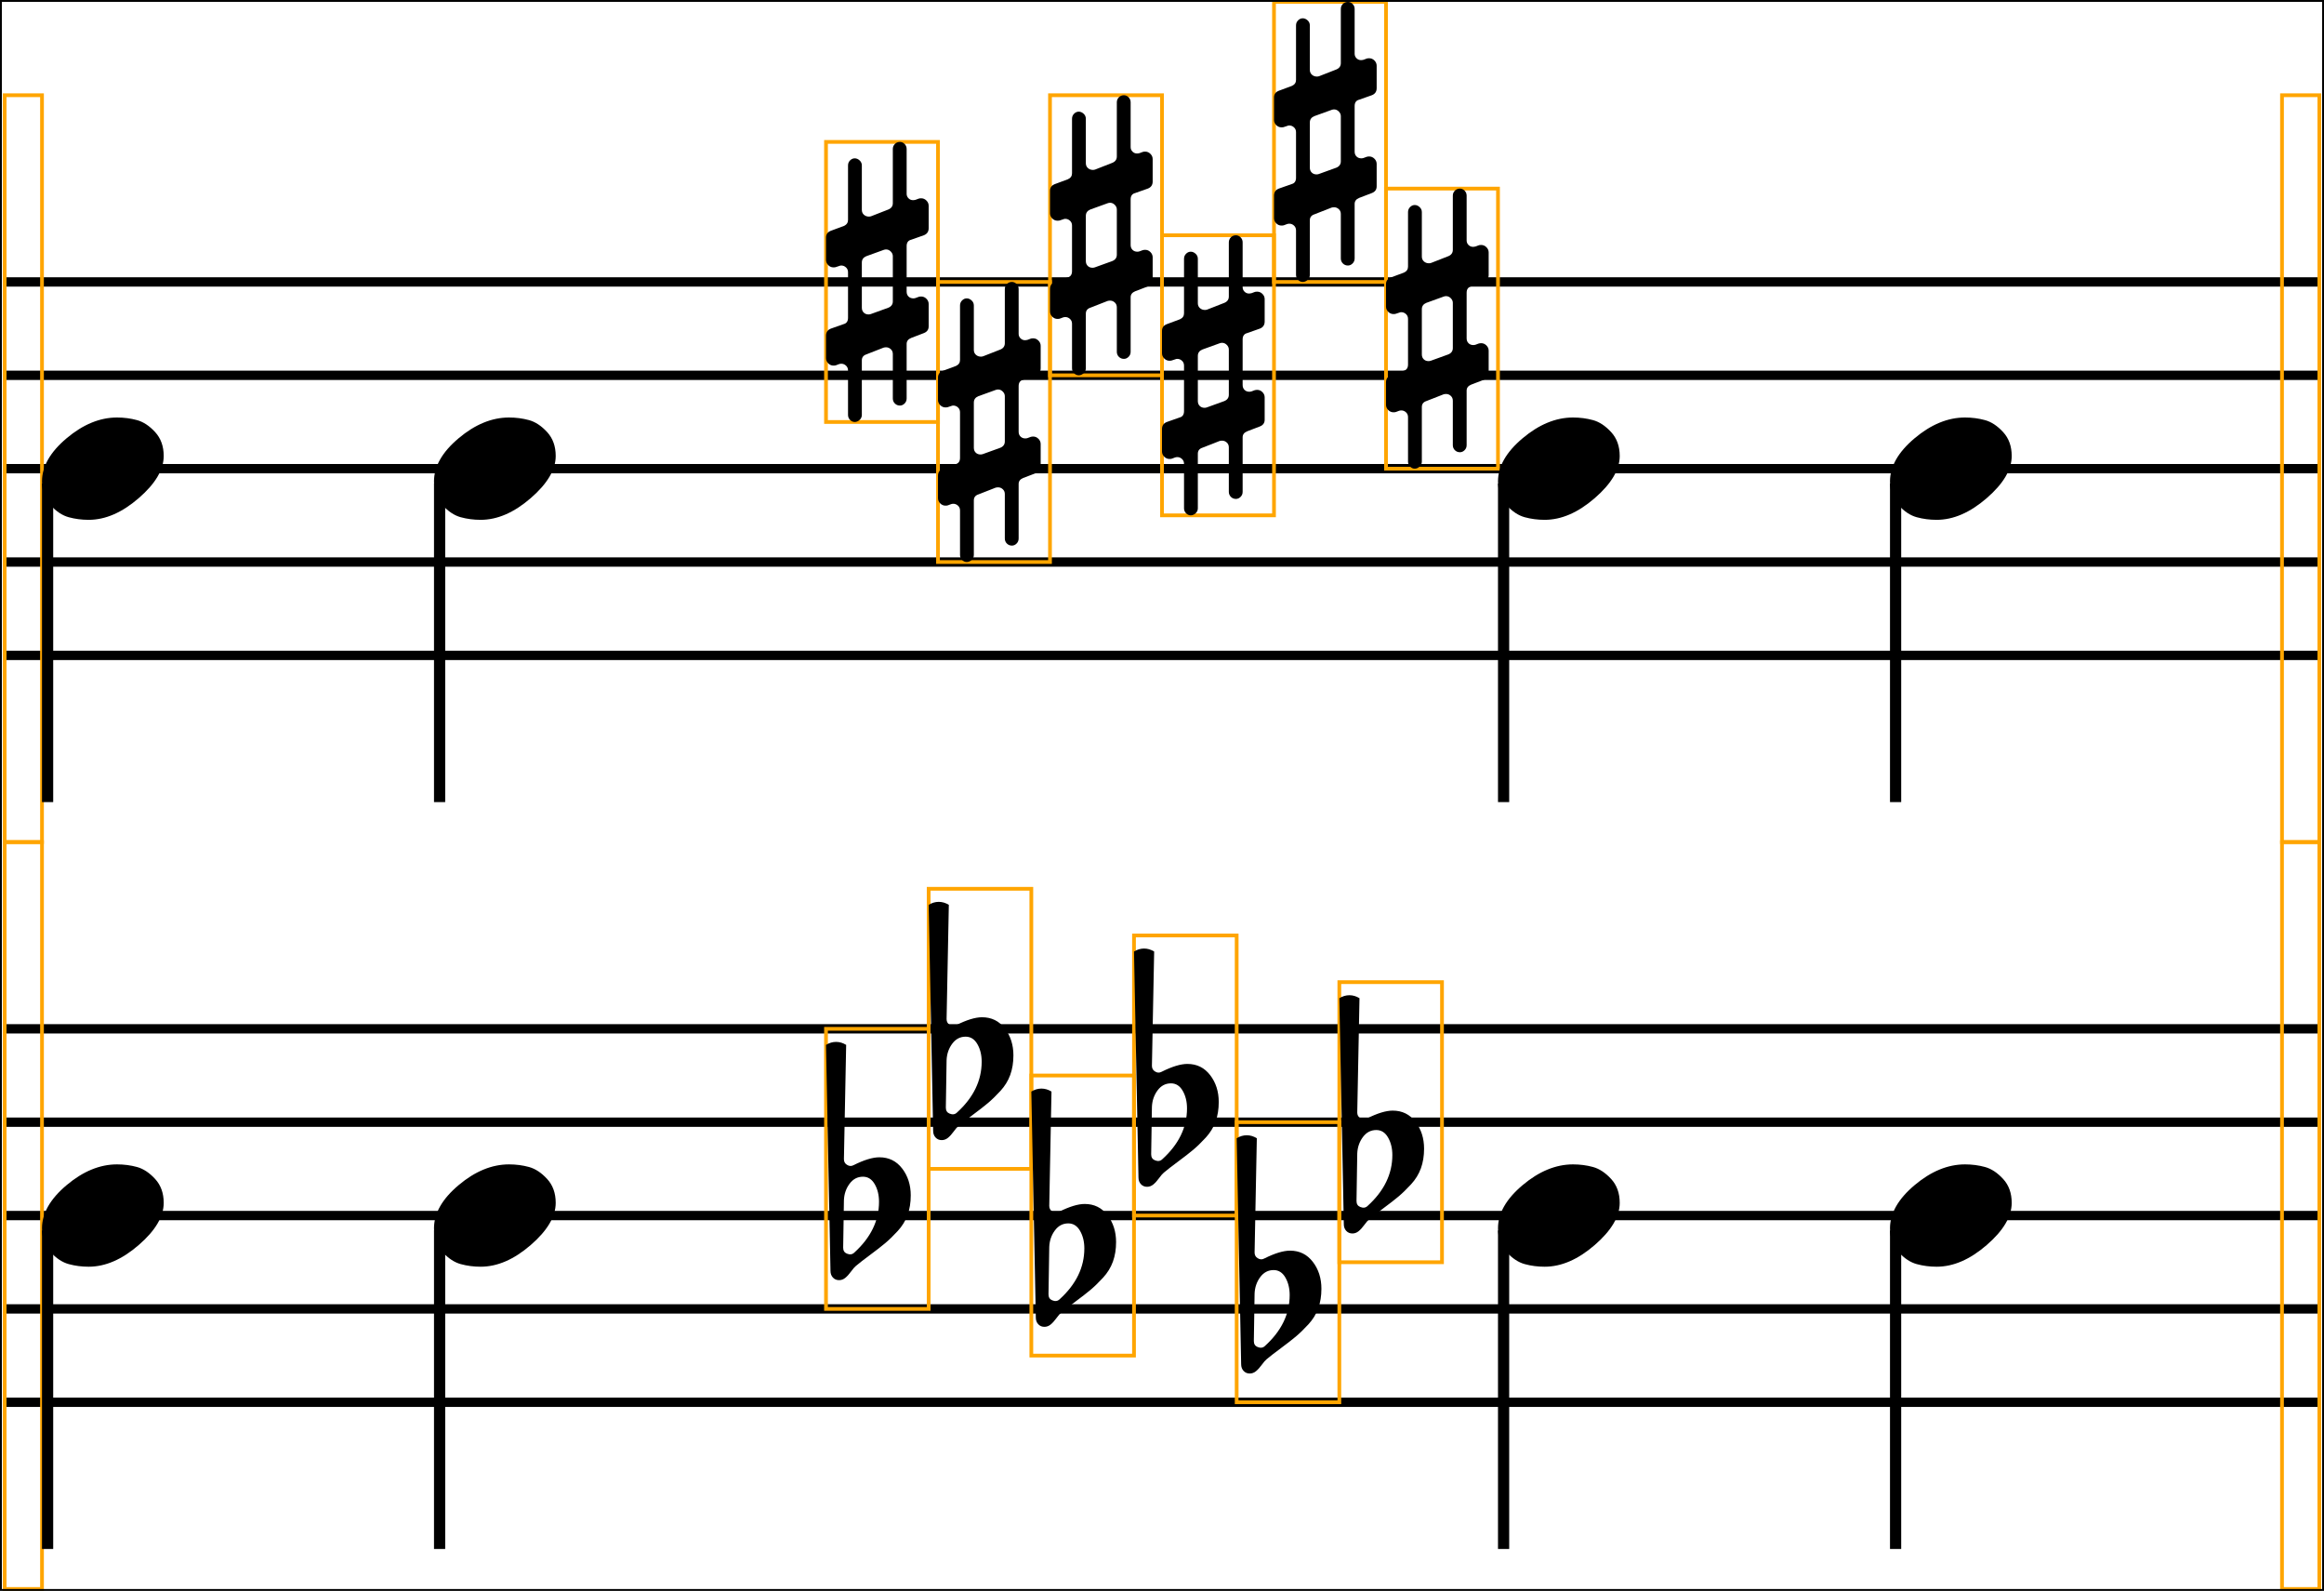 <svg xmlns="http://www.w3.org/2000/svg" xmlns:xlink="http://www.w3.org/1999/xlink" viewBox="0 0 622.5 426">
    <line x1="1.25" y1="75.5" x2="621.25" y2="75.5" stroke="black" stroke-width="2.5"/>
    <line x1="1.25" y1="100.5" x2="621.25" y2="100.5" stroke="black" stroke-width="2.5"/>
    <line x1="1.25" y1="125.5" x2="621.25" y2="125.5" stroke="black" stroke-width="2.5"/>
    <line x1="1.25" y1="150.5" x2="621.25" y2="150.5" stroke="black" stroke-width="2.5"/>
    <line x1="1.25" y1="175.5" x2="621.25" y2="175.5" stroke="black" stroke-width="2.5"/>
    <line x1="1.25" y1="275.5" x2="621.25" y2="275.5" stroke="black" stroke-width="2.5"/>
    <line x1="1.25" y1="300.5" x2="621.25" y2="300.5" stroke="black" stroke-width="2.5"/>
    <line x1="1.25" y1="325.5" x2="621.25" y2="325.5" stroke="black" stroke-width="2.5"/>
    <line x1="1.25" y1="350.5" x2="621.25" y2="350.5" stroke="black" stroke-width="2.5"/>
    <line x1="1.25" y1="375.5" x2="621.25" y2="375.5" stroke="black" stroke-width="2.5"/>
    <rect x="1.25" y="25.5" width="10" height="200" stroke="orange" stroke-width="1" fill="none"/>
    <rect x="1.25" y="225.5" width="10" height="200" stroke="orange" stroke-width="1" fill="none"/>
    <path d="M 11.25 128.9 Q 11.25 122.9 17.85 117.35 Q 24.45 111.8 31.35 111.8 Q 34.15 111.8 36.7 112.5 Q 39.25 113.2 41.55 115.7 Q 43.85 118.2 43.85 122.1 Q 43.85 127.6 37.15 133.4 Q 30.45 139.2 23.75 139.2 Q 20.95 139.2 18.4 138.5 Q 15.85 137.8 13.55 135.3 Q 11.25 132.8 11.25 128.9 Z " fill="black"/>
    <path d="M 11.25 328.9 Q 11.25 322.9 17.85 317.35 Q 24.45 311.8 31.35 311.8 Q 34.15 311.8 36.7 312.5 Q 39.25 313.2 41.55 315.7 Q 43.85 318.2 43.85 322.1 Q 43.85 327.6 37.15 333.4 Q 30.45 339.2 23.75 339.2 Q 20.95 339.2 18.4 338.5 Q 15.85 337.8 13.55 335.3 Q 11.25 332.8 11.25 328.9 Z " fill="black"/>
    <path d="M 116.25 128.9 Q 116.25 122.9 122.85 117.35 Q 129.45 111.8 136.35 111.8 Q 139.15 111.8 141.7 112.5 Q 144.25 113.2 146.55 115.7 Q 148.85 118.2 148.85 122.1 Q 148.85 127.6 142.15 133.4 Q 135.45 139.2 128.75 139.2 Q 125.95 139.2 123.4 138.5 Q 120.85 137.8 118.55 135.3 Q 116.25 132.8 116.25 128.9 Z " fill="black"/>
    <path d="M 116.25 328.9 Q 116.25 322.9 122.85 317.35 Q 129.45 311.8 136.35 311.8 Q 139.15 311.8 141.7 312.5 Q 144.25 313.2 146.55 315.7 Q 148.85 318.2 148.85 322.1 Q 148.85 327.6 142.15 333.4 Q 135.45 339.2 128.75 339.2 Q 125.95 339.2 123.4 338.5 Q 120.85 337.8 118.55 335.3 Q 116.25 332.8 116.25 328.9 Z " fill="black"/>
    <rect x="221.25" y="38" width="30" height="75" stroke="orange" stroke-width="1" fill="none"/>
    <path d="M 242.85 65.9 L 242.85 78.1 Q 242.85 78.9 243.35 79.4 Q 243.85 79.9 244.65 79.9 Q 244.95 79.9 245.25 79.8 L 246.05 79.5 Q 246.35 79.4 246.75 79.4 Q 247.55 79.4 248.15 80 Q 248.75 80.6 248.75 81.4 L 248.75 87.4 Q 248.75 88.7 247.45 89.2 L 244.05 90.5 Q 242.85 91 242.85 92.1 L 242.85 106.7 Q 242.85 107.5 242.3 108.05 Q 241.75 108.6 241.05 108.6 Q 240.25 108.6 239.7 108.05 Q 239.15 107.5 239.15 106.7 L 239.15 94.8 Q 239.15 94 238.6 93.5 Q 238.05 93 237.35 93 Q 236.95 93 236.65 93.1 L 232.05 94.9 Q 230.85 95.3 230.85 96.5 L 230.85 111.1 Q 230.85 111.9 230.25 112.45 Q 229.65 113 228.95 113 Q 228.25 113 227.7 112.45 Q 227.15 111.9 227.15 111.1 L 227.15 99.2 Q 227.15 98.4 226.6 97.9 Q 226.05 97.4 225.35 97.4 Q 225.05 97.4 224.75 97.5 L 223.95 97.8 Q 223.75 97.9 223.25 97.9 Q 222.45 97.9 221.85 97.3 Q 221.25 96.7 221.25 95.9 L 221.25 89.9 Q 221.25 88.5 222.55 88 L 225.95 86.8 Q 227.15 86.5 227.15 85.1 L 227.15 72.9 Q 227.15 72.1 226.6 71.6 Q 226.05 71.1 225.35 71.1 Q 225.05 71.1 224.85 71.2 L 223.95 71.5 Q 223.75 71.6 223.25 71.6 Q 222.45 71.6 221.85 71 Q 221.25 70.4 221.25 69.6 L 221.25 63.6 Q 221.25 62.3 222.55 61.8 L 226.05 60.5 Q 227.15 60 227.15 58.9 L 227.15 44.3 Q 227.15 43.5 227.7 42.95 Q 228.25 42.4 228.95 42.4 Q 229.65 42.4 230.25 42.95 Q 230.85 43.5 230.85 44.3 L 230.85 56.2 Q 230.85 57 231.4 57.5 Q 231.95 58 232.75 58 Q 233.05 58 233.35 57.9 L 237.95 56.1 Q 239.15 55.6 239.15 54.4 L 239.15 39.9 Q 239.15 39.1 239.7 38.55 Q 240.25 38 241.05 38 Q 241.75 38 242.3 38.55 Q 242.85 39.1 242.85 39.9 L 242.85 51.9 Q 242.85 52.6 243.35 53.1 Q 243.85 53.6 244.55 53.6 Q 244.85 53.6 245.25 53.5 L 246.05 53.2 Q 246.25 53.1 246.75 53.1 Q 247.55 53.1 248.15 53.7 Q 248.75 54.3 248.75 55.1 L 248.75 61.1 Q 248.75 62.5 247.45 63 L 244.05 64.2 Q 242.85 64.5 242.85 65.9 Z M 239.15 80.7 L 239.15 68.6 Q 239.15 67.9 238.6 67.35 Q 238.05 66.8 237.35 66.8 Q 237.05 66.8 236.75 66.9 L 232.05 68.6 Q 230.85 69.1 230.85 70.3 L 230.85 82.4 Q 230.85 83.2 231.35 83.7 Q 231.85 84.2 232.65 84.2 Q 232.95 84.2 233.25 84.1 L 237.95 82.4 Q 239.15 81.9 239.15 80.7 Z " fill="black"/>
    <rect x="251.25" y="75.5" width="30" height="75" stroke="orange" stroke-width="1" fill="none"/>
    <path d="M 272.85 103.4 L 272.85 115.6 Q 272.85 116.4 273.35 116.9 Q 273.85 117.4 274.65 117.4 Q 274.95 117.4 275.25 117.3 L 276.05 117 Q 276.35 116.9 276.75 116.9 Q 277.55 116.9 278.15 117.5 Q 278.75 118.1 278.75 118.9 L 278.75 124.9 Q 278.75 126.2 277.45 126.7 L 274.05 128 Q 272.85 128.5 272.85 129.6 L 272.85 144.2 Q 272.85 145 272.3 145.55 Q 271.75 146.1 271.05 146.1 Q 270.25 146.1 269.7 145.55 Q 269.15 145 269.15 144.2 L 269.15 132.3 Q 269.15 131.5 268.6 131 Q 268.05 130.5 267.35 130.5 Q 266.95 130.5 266.65 130.6 L 262.05 132.4 Q 260.85 132.8 260.85 134 L 260.85 148.6 Q 260.85 149.4 260.25 149.95 Q 259.65 150.5 258.95 150.5 Q 258.25 150.5 257.7 149.95 Q 257.15 149.4 257.15 148.6 L 257.15 136.7 Q 257.15 135.9 256.6 135.4 Q 256.05 134.9 255.35 134.9 Q 255.05 134.9 254.75 135 L 253.95 135.3 Q 253.75 135.4 253.25 135.4 Q 252.45 135.4 251.85 134.8 Q 251.25 134.2 251.25 133.4 L 251.25 127.4 Q 251.25 126 252.55 125.5 L 255.95 124.3 Q 257.15 124 257.15 122.6 L 257.15 110.4 Q 257.15 109.6 256.6 109.1 Q 256.05 108.6 255.35 108.6 Q 255.05 108.6 254.85 108.7 L 253.95 109 Q 253.75 109.1 253.25 109.1 Q 252.45 109.1 251.85 108.5 Q 251.25 107.9 251.25 107.1 L 251.25 101.1 Q 251.25 99.8 252.55 99.3 L 256.05 98 Q 257.15 97.5 257.15 96.4 L 257.15 81.8 Q 257.15 81 257.7 80.45 Q 258.25 79.9 258.95 79.9 Q 259.65 79.9 260.25 80.45 Q 260.85 81 260.85 81.8 L 260.85 93.7 Q 260.85 94.5 261.4 95 Q 261.95 95.5 262.75 95.5 Q 263.05 95.5 263.35 95.4 L 267.95 93.6 Q 269.15 93.1 269.15 91.9 L 269.15 77.4 Q 269.15 76.6 269.7 76.05 Q 270.25 75.5 271.05 75.5 Q 271.75 75.5 272.3 76.05 Q 272.85 76.6 272.85 77.4 L 272.85 89.4 Q 272.85 90.1 273.35 90.6 Q 273.85 91.1 274.55 91.1 Q 274.85 91.1 275.25 91 L 276.05 90.7 Q 276.25 90.6 276.75 90.6 Q 277.55 90.6 278.15 91.2 Q 278.75 91.8 278.75 92.6 L 278.75 98.6 Q 278.75 100 277.45 100.5 L 274.05 101.7 Q 272.85 102 272.85 103.4 Z M 269.15 118.2 L 269.15 106.1 Q 269.15 105.4 268.6 104.85 Q 268.05 104.3 267.35 104.3 Q 267.05 104.3 266.75 104.4 L 262.05 106.1 Q 260.85 106.6 260.85 107.8 L 260.85 119.9 Q 260.85 120.7 261.35 121.2 Q 261.85 121.7 262.65 121.7 Q 262.95 121.7 263.25 121.6 L 267.95 119.9 Q 269.15 119.4 269.15 118.2 Z " fill="black"/>
    <rect x="281.25" y="25.5" width="30" height="75" stroke="orange" stroke-width="1" fill="none"/>
    <path d="M 302.85 53.4 L 302.85 65.6 Q 302.85 66.4 303.35 66.9 Q 303.85 67.4 304.65 67.4 Q 304.95 67.4 305.25 67.3 L 306.05 67 Q 306.35 66.9 306.75 66.9 Q 307.55 66.9 308.15 67.5 Q 308.75 68.1 308.75 68.9 L 308.75 74.9 Q 308.75 76.2 307.45 76.7 L 304.05 78 Q 302.85 78.5 302.85 79.6 L 302.85 94.2 Q 302.85 95 302.3 95.55 Q 301.75 96.1 301.05 96.1 Q 300.25 96.1 299.7 95.55 Q 299.15 95 299.15 94.2 L 299.15 82.3 Q 299.15 81.5 298.6 81 Q 298.05 80.5 297.35 80.5 Q 296.95 80.5 296.65 80.6 L 292.05 82.4 Q 290.85 82.8 290.85 84 L 290.85 98.6 Q 290.85 99.4 290.25 99.95 Q 289.65 100.5 288.95 100.5 Q 288.25 100.5 287.7 99.95 Q 287.15 99.4 287.15 98.6 L 287.15 86.7 Q 287.15 85.9 286.6 85.4 Q 286.05 84.9 285.35 84.9 Q 285.05 84.9 284.75 85 L 283.95 85.3 Q 283.75 85.4 283.25 85.4 Q 282.45 85.4 281.85 84.8 Q 281.25 84.2 281.25 83.4 L 281.25 77.4 Q 281.25 76 282.55 75.5 L 285.95 74.3 Q 287.15 74 287.15 72.6 L 287.15 60.4 Q 287.15 59.6 286.6 59.1 Q 286.05 58.6 285.35 58.6 Q 285.05 58.6 284.85 58.7 L 283.95 59 Q 283.75 59.1 283.25 59.1 Q 282.45 59.1 281.85 58.5 Q 281.25 57.9 281.25 57.1 L 281.25 51.1 Q 281.25 49.8 282.55 49.3 L 286.05 48 Q 287.15 47.5 287.15 46.4 L 287.15 31.8 Q 287.15 31 287.7 30.45 Q 288.25 29.9 288.95 29.9 Q 289.65 29.9 290.25 30.45 Q 290.85 31 290.85 31.8 L 290.85 43.7 Q 290.85 44.5 291.4 45 Q 291.95 45.5 292.75 45.5 Q 293.05 45.5 293.35 45.4 L 297.95 43.6 Q 299.15 43.1 299.15 41.9 L 299.15 27.4 Q 299.15 26.6 299.7 26.05 Q 300.25 25.5 301.05 25.5 Q 301.75 25.5 302.3 26.05 Q 302.85 26.6 302.85 27.4 L 302.85 39.4 Q 302.85 40.1 303.35 40.6 Q 303.85 41.1 304.55 41.1 Q 304.85 41.1 305.25 41 L 306.05 40.7 Q 306.25 40.6 306.75 40.6 Q 307.55 40.6 308.15 41.2 Q 308.75 41.8 308.75 42.6 L 308.75 48.6 Q 308.75 50 307.45 50.5 L 304.05 51.7 Q 302.85 52 302.85 53.4 Z M 299.15 68.2 L 299.15 56.1 Q 299.15 55.4 298.6 54.85 Q 298.05 54.3 297.35 54.3 Q 297.05 54.3 296.75 54.4 L 292.05 56.1 Q 290.85 56.6 290.85 57.8 L 290.85 69.9 Q 290.85 70.7 291.35 71.2 Q 291.85 71.7 292.65 71.7 Q 292.95 71.7 293.25 71.6 L 297.95 69.9 Q 299.15 69.4 299.15 68.2 Z " fill="black"/>
    <rect x="311.25" y="63" width="30" height="75" stroke="orange" stroke-width="1" fill="none"/>
    <path d="M 332.85 90.9 L 332.85 103.1 Q 332.85 103.9 333.35 104.4 Q 333.85 104.9 334.65 104.9 Q 334.95 104.9 335.25 104.8 L 336.05 104.5 Q 336.35 104.4 336.75 104.4 Q 337.55 104.4 338.15 105 Q 338.75 105.6 338.75 106.4 L 338.75 112.4 Q 338.75 113.7 337.45 114.2 L 334.05 115.5 Q 332.85 116 332.85 117.1 L 332.85 131.7 Q 332.85 132.5 332.3 133.05 Q 331.75 133.6 331.05 133.6 Q 330.25 133.6 329.7 133.05 Q 329.15 132.5 329.15 131.7 L 329.15 119.8 Q 329.15 119 328.6 118.5 Q 328.05 118 327.35 118 Q 326.95 118 326.65 118.1 L 322.05 119.9 Q 320.85 120.3 320.85 121.5 L 320.85 136.1 Q 320.85 136.9 320.25 137.45 Q 319.65 138 318.95 138 Q 318.25 138 317.7 137.45 Q 317.15 136.9 317.15 136.1 L 317.15 124.2 Q 317.15 123.4 316.6 122.9 Q 316.05 122.4 315.35 122.4 Q 315.05 122.4 314.75 122.5 L 313.95 122.8 Q 313.75 122.9 313.25 122.9 Q 312.45 122.9 311.85 122.3 Q 311.25 121.7 311.25 120.9 L 311.25 114.9 Q 311.25 113.5 312.55 113 L 315.95 111.8 Q 317.15 111.5 317.15 110.1 L 317.15 97.9 Q 317.15 97.1 316.6 96.6 Q 316.05 96.1 315.35 96.1 Q 315.05 96.1 314.85 96.2 L 313.95 96.5 Q 313.75 96.6 313.25 96.6 Q 312.45 96.6 311.85 96 Q 311.25 95.4 311.25 94.6 L 311.25 88.6 Q 311.25 87.3 312.55 86.8 L 316.05 85.5 Q 317.15 85 317.15 83.9 L 317.15 69.3 Q 317.15 68.5 317.7 67.95 Q 318.25 67.4 318.95 67.4 Q 319.65 67.4 320.25 67.95 Q 320.85 68.5 320.85 69.3 L 320.85 81.2 Q 320.85 82 321.4 82.5 Q 321.95 83 322.75 83 Q 323.05 83 323.35 82.9 L 327.95 81.1 Q 329.15 80.6 329.15 79.4 L 329.15 64.9 Q 329.15 64.1 329.7 63.55 Q 330.25 63 331.05 63 Q 331.75 63 332.3 63.55 Q 332.85 64.1 332.85 64.9 L 332.85 76.9 Q 332.85 77.6 333.35 78.1 Q 333.85 78.6 334.55 78.6 Q 334.85 78.6 335.25 78.5 L 336.05 78.2 Q 336.25 78.1 336.75 78.1 Q 337.55 78.1 338.15 78.7 Q 338.75 79.3 338.75 80.1 L 338.75 86.1 Q 338.75 87.5 337.45 88 L 334.05 89.2 Q 332.85 89.5 332.85 90.9 Z M 329.15 105.7 L 329.15 93.6 Q 329.15 92.9 328.6 92.35 Q 328.05 91.8 327.35 91.8 Q 327.05 91.8 326.75 91.9 L 322.05 93.6 Q 320.85 94.1 320.85 95.3 L 320.85 107.4 Q 320.85 108.2 321.35 108.7 Q 321.85 109.2 322.65 109.2 Q 322.95 109.2 323.25 109.1 L 327.95 107.4 Q 329.15 106.9 329.15 105.7 Z " fill="black"/>
    <rect x="341.25" y="0.5" width="30" height="75" stroke="orange" stroke-width="1" fill="none"/>
    <path d="M 362.85 28.4 L 362.85 40.6 Q 362.85 41.4 363.35 41.9 Q 363.85 42.4 364.65 42.4 Q 364.95 42.4 365.25 42.3 L 366.05 42 Q 366.35 41.9 366.75 41.9 Q 367.55 41.9 368.15 42.5 Q 368.75 43.1 368.75 43.9 L 368.75 49.9 Q 368.75 51.2 367.45 51.7 L 364.05 53 Q 362.85 53.5 362.85 54.6 L 362.85 69.2 Q 362.85 70 362.3 70.55 Q 361.75 71.1 361.05 71.1 Q 360.25 71.1 359.7 70.55 Q 359.15 70 359.15 69.2 L 359.15 57.3 Q 359.15 56.5 358.6 56 Q 358.05 55.5 357.35 55.5 Q 356.95 55.5 356.65 55.6 L 352.05 57.4 Q 350.85 57.8 350.85 59 L 350.85 73.6 Q 350.85 74.4 350.25 74.95 Q 349.65 75.5 348.95 75.5 Q 348.25 75.5 347.7 74.95 Q 347.15 74.4 347.15 73.6 L 347.15 61.7 Q 347.15 60.9 346.6 60.4 Q 346.05 59.9 345.35 59.9 Q 345.05 59.9 344.75 60 L 343.95 60.3 Q 343.75 60.4 343.25 60.4 Q 342.45 60.4 341.85 59.8 Q 341.25 59.2 341.25 58.4 L 341.25 52.4 Q 341.25 51 342.55 50.5 L 345.95 49.3 Q 347.15 49 347.15 47.6 L 347.15 35.4 Q 347.15 34.6 346.6 34.1 Q 346.05 33.6 345.35 33.6 Q 345.05 33.6 344.85 33.7 L 343.95 34 Q 343.75 34.1 343.25 34.1 Q 342.45 34.1 341.85 33.5 Q 341.25 32.9 341.25 32.1 L 341.25 26.1 Q 341.25 24.8 342.55 24.3 L 346.05 23 Q 347.15 22.5 347.15 21.4 L 347.15 6.8 Q 347.15 6 347.7 5.45 Q 348.25 4.9 348.95 4.9 Q 349.65 4.9 350.25 5.45 Q 350.85 6 350.85 6.8 L 350.85 18.7 Q 350.85 19.5 351.4 20 Q 351.95 20.5 352.75 20.5 Q 353.05 20.5 353.35 20.4 L 357.95 18.6 Q 359.15 18.1 359.15 16.9 L 359.15 2.4 Q 359.15 1.6 359.7 1.05 Q 360.25 0.5 361.05 0.5 Q 361.75 0.5 362.3 1.05 Q 362.85 1.6 362.85 2.4 L 362.85 14.4 Q 362.85 15.1 363.35 15.6 Q 363.85 16.1 364.55 16.1 Q 364.85 16.1 365.25 16 L 366.05 15.7 Q 366.25 15.6 366.75 15.6 Q 367.55 15.6 368.15 16.2 Q 368.75 16.8 368.75 17.6 L 368.75 23.6 Q 368.75 25 367.45 25.5 L 364.05 26.7 Q 362.85 27 362.85 28.4 Z M 359.15 43.2 L 359.15 31.1 Q 359.15 30.4 358.6 29.85 Q 358.05 29.3 357.35 29.3 Q 357.05 29.3 356.75 29.4 L 352.05 31.1 Q 350.85 31.6 350.85 32.8 L 350.85 44.9 Q 350.85 45.7 351.35 46.2 Q 351.85 46.7 352.65 46.7 Q 352.95 46.7 353.25 46.6 L 357.95 44.9 Q 359.15 44.4 359.15 43.2 Z " fill="black"/>
    <rect x="371.25" y="50.5" width="30" height="75" stroke="orange" stroke-width="1" fill="none"/>
    <path d="M 392.85 78.4 L 392.85 90.6 Q 392.85 91.4 393.35 91.9 Q 393.85 92.4 394.65 92.4 Q 394.95 92.4 395.25 92.3 L 396.05 92 Q 396.35 91.9 396.75 91.9 Q 397.55 91.9 398.15 92.5 Q 398.75 93.1 398.75 93.9 L 398.75 99.9 Q 398.75 101.2 397.45 101.7 L 394.05 103 Q 392.85 103.5 392.85 104.6 L 392.85 119.2 Q 392.85 120 392.3 120.55 Q 391.75 121.1 391.05 121.1 Q 390.25 121.1 389.7 120.55 Q 389.15 120 389.15 119.2 L 389.15 107.3 Q 389.15 106.5 388.6 106 Q 388.05 105.5 387.35 105.5 Q 386.95 105.5 386.65 105.6 L 382.05 107.4 Q 380.85 107.8 380.85 109 L 380.85 123.6 Q 380.85 124.4 380.25 124.95 Q 379.65 125.5 378.95 125.5 Q 378.25 125.5 377.7 124.95 Q 377.15 124.4 377.15 123.6 L 377.15 111.7 Q 377.15 110.9 376.6 110.4 Q 376.05 109.9 375.35 109.9 Q 375.05 109.9 374.75 110 L 373.95 110.3 Q 373.75 110.4 373.25 110.4 Q 372.45 110.4 371.85 109.8 Q 371.25 109.2 371.25 108.4 L 371.25 102.4 Q 371.25 101 372.55 100.5 L 375.95 99.3 Q 377.15 99 377.15 97.6 L 377.15 85.4 Q 377.15 84.6 376.6 84.1 Q 376.05 83.6 375.35 83.6 Q 375.05 83.6 374.85 83.7 L 373.95 84 Q 373.75 84.1 373.25 84.1 Q 372.45 84.1 371.85 83.5 Q 371.25 82.9 371.25 82.1 L 371.25 76.1 Q 371.25 74.8 372.55 74.3 L 376.05 73 Q 377.15 72.5 377.15 71.4 L 377.15 56.8 Q 377.15 56 377.7 55.45 Q 378.25 54.9 378.95 54.9 Q 379.65 54.9 380.25 55.45 Q 380.85 56 380.85 56.8 L 380.85 68.7 Q 380.85 69.5 381.4 70 Q 381.95 70.5 382.75 70.5 Q 383.05 70.5 383.35 70.4 L 387.95 68.6 Q 389.15 68.1 389.15 66.9 L 389.15 52.4 Q 389.15 51.6 389.7 51.05 Q 390.25 50.5 391.05 50.5 Q 391.75 50.5 392.3 51.05 Q 392.85 51.6 392.85 52.4 L 392.85 64.4 Q 392.85 65.1 393.35 65.6 Q 393.85 66.1 394.55 66.1 Q 394.85 66.1 395.25 66 L 396.05 65.7 Q 396.25 65.6 396.75 65.6 Q 397.55 65.6 398.15 66.2 Q 398.75 66.8 398.75 67.6 L 398.75 73.6 Q 398.75 75 397.45 75.5 L 394.05 76.7 Q 392.85 77 392.85 78.4 Z M 389.15 93.2 L 389.15 81.1 Q 389.15 80.4 388.6 79.85 Q 388.05 79.3 387.35 79.3 Q 387.05 79.3 386.75 79.4 L 382.05 81.1 Q 380.85 81.6 380.85 82.8 L 380.85 94.9 Q 380.85 95.7 381.35 96.2 Q 381.85 96.7 382.65 96.7 Q 382.95 96.7 383.25 96.6 L 387.95 94.9 Q 389.15 94.4 389.15 93.2 Z " fill="black"/>
    <rect x="221.25" y="275.5" width="27.5" height="75" stroke="orange" stroke-width="1" fill="none"/>
    <path d="M 225.85 334.1 Q 225.85 335.3 226.85 335.7 Q 228.05 336.2 228.85 335.4 Q 235.45 329.4 235.45 321.8 Q 235.45 319.1 234.3 317.1 Q 233.15 315.1 231.15 315.1 Q 228.95 315.1 227.55 317 Q 226.15 318.9 226.05 321.4 L 225.85 334.1 Z M 228.65 312 Q 232.85 309.9 235.55 309.9 Q 239.35 309.9 241.65 312.9 Q 243.95 315.9 243.95 320.1 Q 243.95 323 243.1 325.35 Q 242.25 327.7 240.45 329.65 Q 238.65 331.6 237.1 332.9 Q 235.55 334.2 233.05 336.05 Q 230.55 337.9 229.25 339 Q 228.75 339.4 227.95 340.5 Q 227.15 341.6 226.4 342.2 Q 225.65 342.8 224.75 342.8 Q 223.75 342.8 223.1 342.1 Q 222.45 341.4 222.45 340.3 L 221.25 279.8 Q 222.55 279 223.95 279 Q 225.35 279 226.65 279.8 L 226.05 310.4 Q 226.05 311.4 226.85 311.9 Q 227.75 312.5 228.65 312 Z " fill="black"/>
    <rect x="248.75" y="238" width="27.5" height="75" stroke="orange" stroke-width="1" fill="none"/>
    <path d="M 253.35 296.6 Q 253.35 297.8 254.35 298.2 Q 255.55 298.7 256.35 297.9 Q 262.95 291.9 262.95 284.3 Q 262.95 281.6 261.8 279.6 Q 260.65 277.6 258.65 277.6 Q 256.45 277.6 255.05 279.5 Q 253.65 281.4 253.55 283.9 L 253.35 296.6 Z M 256.15 274.5 Q 260.35 272.4 263.05 272.4 Q 266.85 272.4 269.15 275.4 Q 271.45 278.4 271.45 282.6 Q 271.45 285.5 270.6 287.85 Q 269.75 290.2 267.95 292.15 Q 266.15 294.1 264.6 295.4 Q 263.05 296.7 260.55 298.55 Q 258.05 300.4 256.75 301.5 Q 256.25 301.9 255.45 303 Q 254.65 304.1 253.9 304.7 Q 253.15 305.3 252.25 305.3 Q 251.25 305.3 250.6 304.6 Q 249.95 303.9 249.95 302.8 L 248.75 242.3 Q 250.05 241.5 251.45 241.5 Q 252.85 241.5 254.15 242.3 L 253.55 272.9 Q 253.55 273.9 254.35 274.4 Q 255.25 275 256.15 274.5 Z " fill="black"/>
    <rect x="276.25" y="288" width="27.5" height="75" stroke="orange" stroke-width="1" fill="none"/>
    <path d="M 280.85 346.6 Q 280.85 347.8 281.85 348.2 Q 283.05 348.7 283.85 347.9 Q 290.45 341.9 290.45 334.3 Q 290.45 331.6 289.3 329.6 Q 288.15 327.6 286.15 327.6 Q 283.95 327.6 282.55 329.5 Q 281.15 331.4 281.05 333.9 L 280.85 346.6 Z M 283.65 324.5 Q 287.85 322.4 290.55 322.4 Q 294.35 322.4 296.65 325.4 Q 298.95 328.4 298.95 332.6 Q 298.95 335.5 298.1 337.85 Q 297.25 340.2 295.45 342.15 Q 293.65 344.1 292.1 345.4 Q 290.55 346.7 288.05 348.55 Q 285.55 350.4 284.25 351.5 Q 283.75 351.9 282.95 353 Q 282.15 354.1 281.4 354.7 Q 280.65 355.3 279.75 355.3 Q 278.75 355.3 278.1 354.6 Q 277.45 353.9 277.45 352.8 L 276.25 292.3 Q 277.55 291.5 278.95 291.5 Q 280.35 291.5 281.65 292.3 L 281.05 322.9 Q 281.05 323.9 281.85 324.4 Q 282.75 325 283.65 324.5 Z " fill="black"/>
    <rect x="303.75" y="250.5" width="27.5" height="75" stroke="orange" stroke-width="1" fill="none"/>
    <path d="M 308.35 309.1 Q 308.35 310.3 309.35 310.7 Q 310.55 311.2 311.35 310.4 Q 317.95 304.4 317.95 296.8 Q 317.95 294.1 316.8 292.1 Q 315.65 290.1 313.65 290.1 Q 311.45 290.1 310.05 292 Q 308.65 293.9 308.55 296.4 L 308.35 309.1 Z M 311.15 287 Q 315.35 284.9 318.05 284.9 Q 321.85 284.9 324.15 287.9 Q 326.45 290.9 326.45 295.1 Q 326.45 298 325.6 300.35 Q 324.75 302.7 322.95 304.65 Q 321.15 306.6 319.6 307.9 Q 318.05 309.2 315.55 311.05 Q 313.05 312.9 311.75 314 Q 311.25 314.4 310.45 315.5 Q 309.65 316.6 308.9 317.2 Q 308.15 317.8 307.25 317.8 Q 306.25 317.8 305.6 317.1 Q 304.95 316.4 304.95 315.3 L 303.75 254.8 Q 305.05 254 306.45 254 Q 307.85 254 309.15 254.8 L 308.55 285.4 Q 308.55 286.4 309.35 286.9 Q 310.25 287.5 311.15 287 Z " fill="black"/>
    <rect x="331.25" y="300.5" width="27.5" height="75" stroke="orange" stroke-width="1" fill="none"/>
    <path d="M 335.85 359.1 Q 335.85 360.3 336.85 360.7 Q 338.05 361.2 338.85 360.4 Q 345.45 354.4 345.45 346.8 Q 345.45 344.1 344.3 342.1 Q 343.15 340.1 341.15 340.1 Q 338.95 340.1 337.55 342 Q 336.15 343.9 336.05 346.4 L 335.85 359.1 Z M 338.65 337 Q 342.85 334.9 345.55 334.9 Q 349.35 334.9 351.65 337.9 Q 353.95 340.9 353.95 345.1 Q 353.95 348 353.1 350.35 Q 352.25 352.7 350.45 354.65 Q 348.65 356.6 347.1 357.9 Q 345.55 359.2 343.05 361.05 Q 340.55 362.9 339.25 364 Q 338.75 364.4 337.95 365.5 Q 337.15 366.6 336.4 367.2 Q 335.65 367.8 334.75 367.8 Q 333.75 367.8 333.1 367.1 Q 332.45 366.4 332.45 365.3 L 331.25 304.8 Q 332.55 304 333.95 304 Q 335.35 304 336.65 304.8 L 336.05 335.4 Q 336.05 336.4 336.85 336.9 Q 337.75 337.5 338.65 337 Z " fill="black"/>
    <rect x="358.75" y="263" width="27.5" height="75" stroke="orange" stroke-width="1" fill="none"/>
    <path d="M 363.35 321.6 Q 363.35 322.8 364.35 323.2 Q 365.55 323.7 366.35 322.9 Q 372.95 316.9 372.95 309.3 Q 372.95 306.6 371.8 304.6 Q 370.65 302.6 368.65 302.6 Q 366.45 302.6 365.05 304.5 Q 363.65 306.4 363.55 308.9 L 363.35 321.6 Z M 366.15 299.5 Q 370.35 297.4 373.05 297.4 Q 376.85 297.4 379.15 300.4 Q 381.45 303.4 381.45 307.6 Q 381.45 310.5 380.6 312.85 Q 379.75 315.2 377.95 317.15 Q 376.15 319.1 374.6 320.4 Q 373.05 321.7 370.55 323.55 Q 368.05 325.4 366.75 326.5 Q 366.25 326.9 365.45 328 Q 364.65 329.1 363.9 329.7 Q 363.15 330.3 362.25 330.3 Q 361.25 330.3 360.6 329.6 Q 359.95 328.9 359.95 327.8 L 358.75 267.3 Q 360.05 266.5 361.45 266.5 Q 362.85 266.5 364.15 267.3 L 363.55 297.9 Q 363.55 298.9 364.35 299.4 Q 365.25 300 366.15 299.5 Z " fill="black"/>
    <path d="M 401.25 128.9 Q 401.25 122.9 407.85 117.35 Q 414.45 111.8 421.35 111.8 Q 424.15 111.8 426.7 112.5 Q 429.25 113.2 431.55 115.7 Q 433.85 118.2 433.85 122.1 Q 433.85 127.6 427.15 133.4 Q 420.45 139.2 413.75 139.2 Q 410.95 139.2 408.4 138.5 Q 405.85 137.8 403.55 135.3 Q 401.25 132.8 401.25 128.9 Z " fill="black"/>
    <path d="M 401.25 328.9 Q 401.25 322.9 407.85 317.35 Q 414.45 311.8 421.35 311.8 Q 424.15 311.8 426.7 312.5 Q 429.25 313.2 431.55 315.7 Q 433.85 318.2 433.85 322.1 Q 433.85 327.6 427.15 333.4 Q 420.45 339.2 413.75 339.2 Q 410.95 339.2 408.4 338.5 Q 405.85 337.8 403.55 335.3 Q 401.25 332.8 401.25 328.9 Z " fill="black"/>
    <path d="M 506.25 128.9 Q 506.25 122.9 512.85 117.35 Q 519.45 111.8 526.35 111.8 Q 529.15 111.8 531.7 112.5 Q 534.25 113.2 536.55 115.7 Q 538.85 118.2 538.85 122.1 Q 538.85 127.6 532.15 133.4 Q 525.45 139.2 518.75 139.2 Q 515.95 139.2 513.4 138.5 Q 510.85 137.8 508.55 135.3 Q 506.25 132.8 506.25 128.9 Z " fill="black"/>
    <path d="M 506.25 328.9 Q 506.25 322.9 512.85 317.35 Q 519.45 311.8 526.35 311.8 Q 529.15 311.8 531.7 312.5 Q 534.25 313.2 536.55 315.7 Q 538.85 318.2 538.85 322.1 Q 538.85 327.6 532.15 333.4 Q 525.45 339.2 518.75 339.2 Q 515.95 339.2 513.4 338.5 Q 510.85 337.8 508.55 335.3 Q 506.25 332.8 506.25 328.9 Z " fill="black"/>
    <rect x="611.25" y="25.5" width="10" height="200" stroke="orange" stroke-width="1" fill="none"/>
    <rect x="611.25" y="225.5" width="10" height="200" stroke="orange" stroke-width="1" fill="none"/>
    <line x1="12.75" y1="129.5" x2="12.75" y2="214.786" stroke="black" stroke-width="3"/>
    <line x1="117.75" y1="129.5" x2="117.75" y2="214.786" stroke="black" stroke-width="3"/>
    <line x1="402.75" y1="129.5" x2="402.75" y2="214.786" stroke="black" stroke-width="3"/>
    <line x1="507.75" y1="129.5" x2="507.75" y2="214.786" stroke="black" stroke-width="3"/>
    <line x1="12.75" y1="329.5" x2="12.75" y2="414.786" stroke="black" stroke-width="3"/>
    <line x1="117.75" y1="329.5" x2="117.75" y2="414.786" stroke="black" stroke-width="3"/>
    <line x1="402.75" y1="329.5" x2="402.75" y2="414.786" stroke="black" stroke-width="3"/>
    <line x1="507.75" y1="329.5" x2="507.75" y2="414.786" stroke="black" stroke-width="3"/>
    <rect x="0" y="0" width="622.5" height="426" stroke="black" stroke-width="1" fill="none"/>
</svg>
